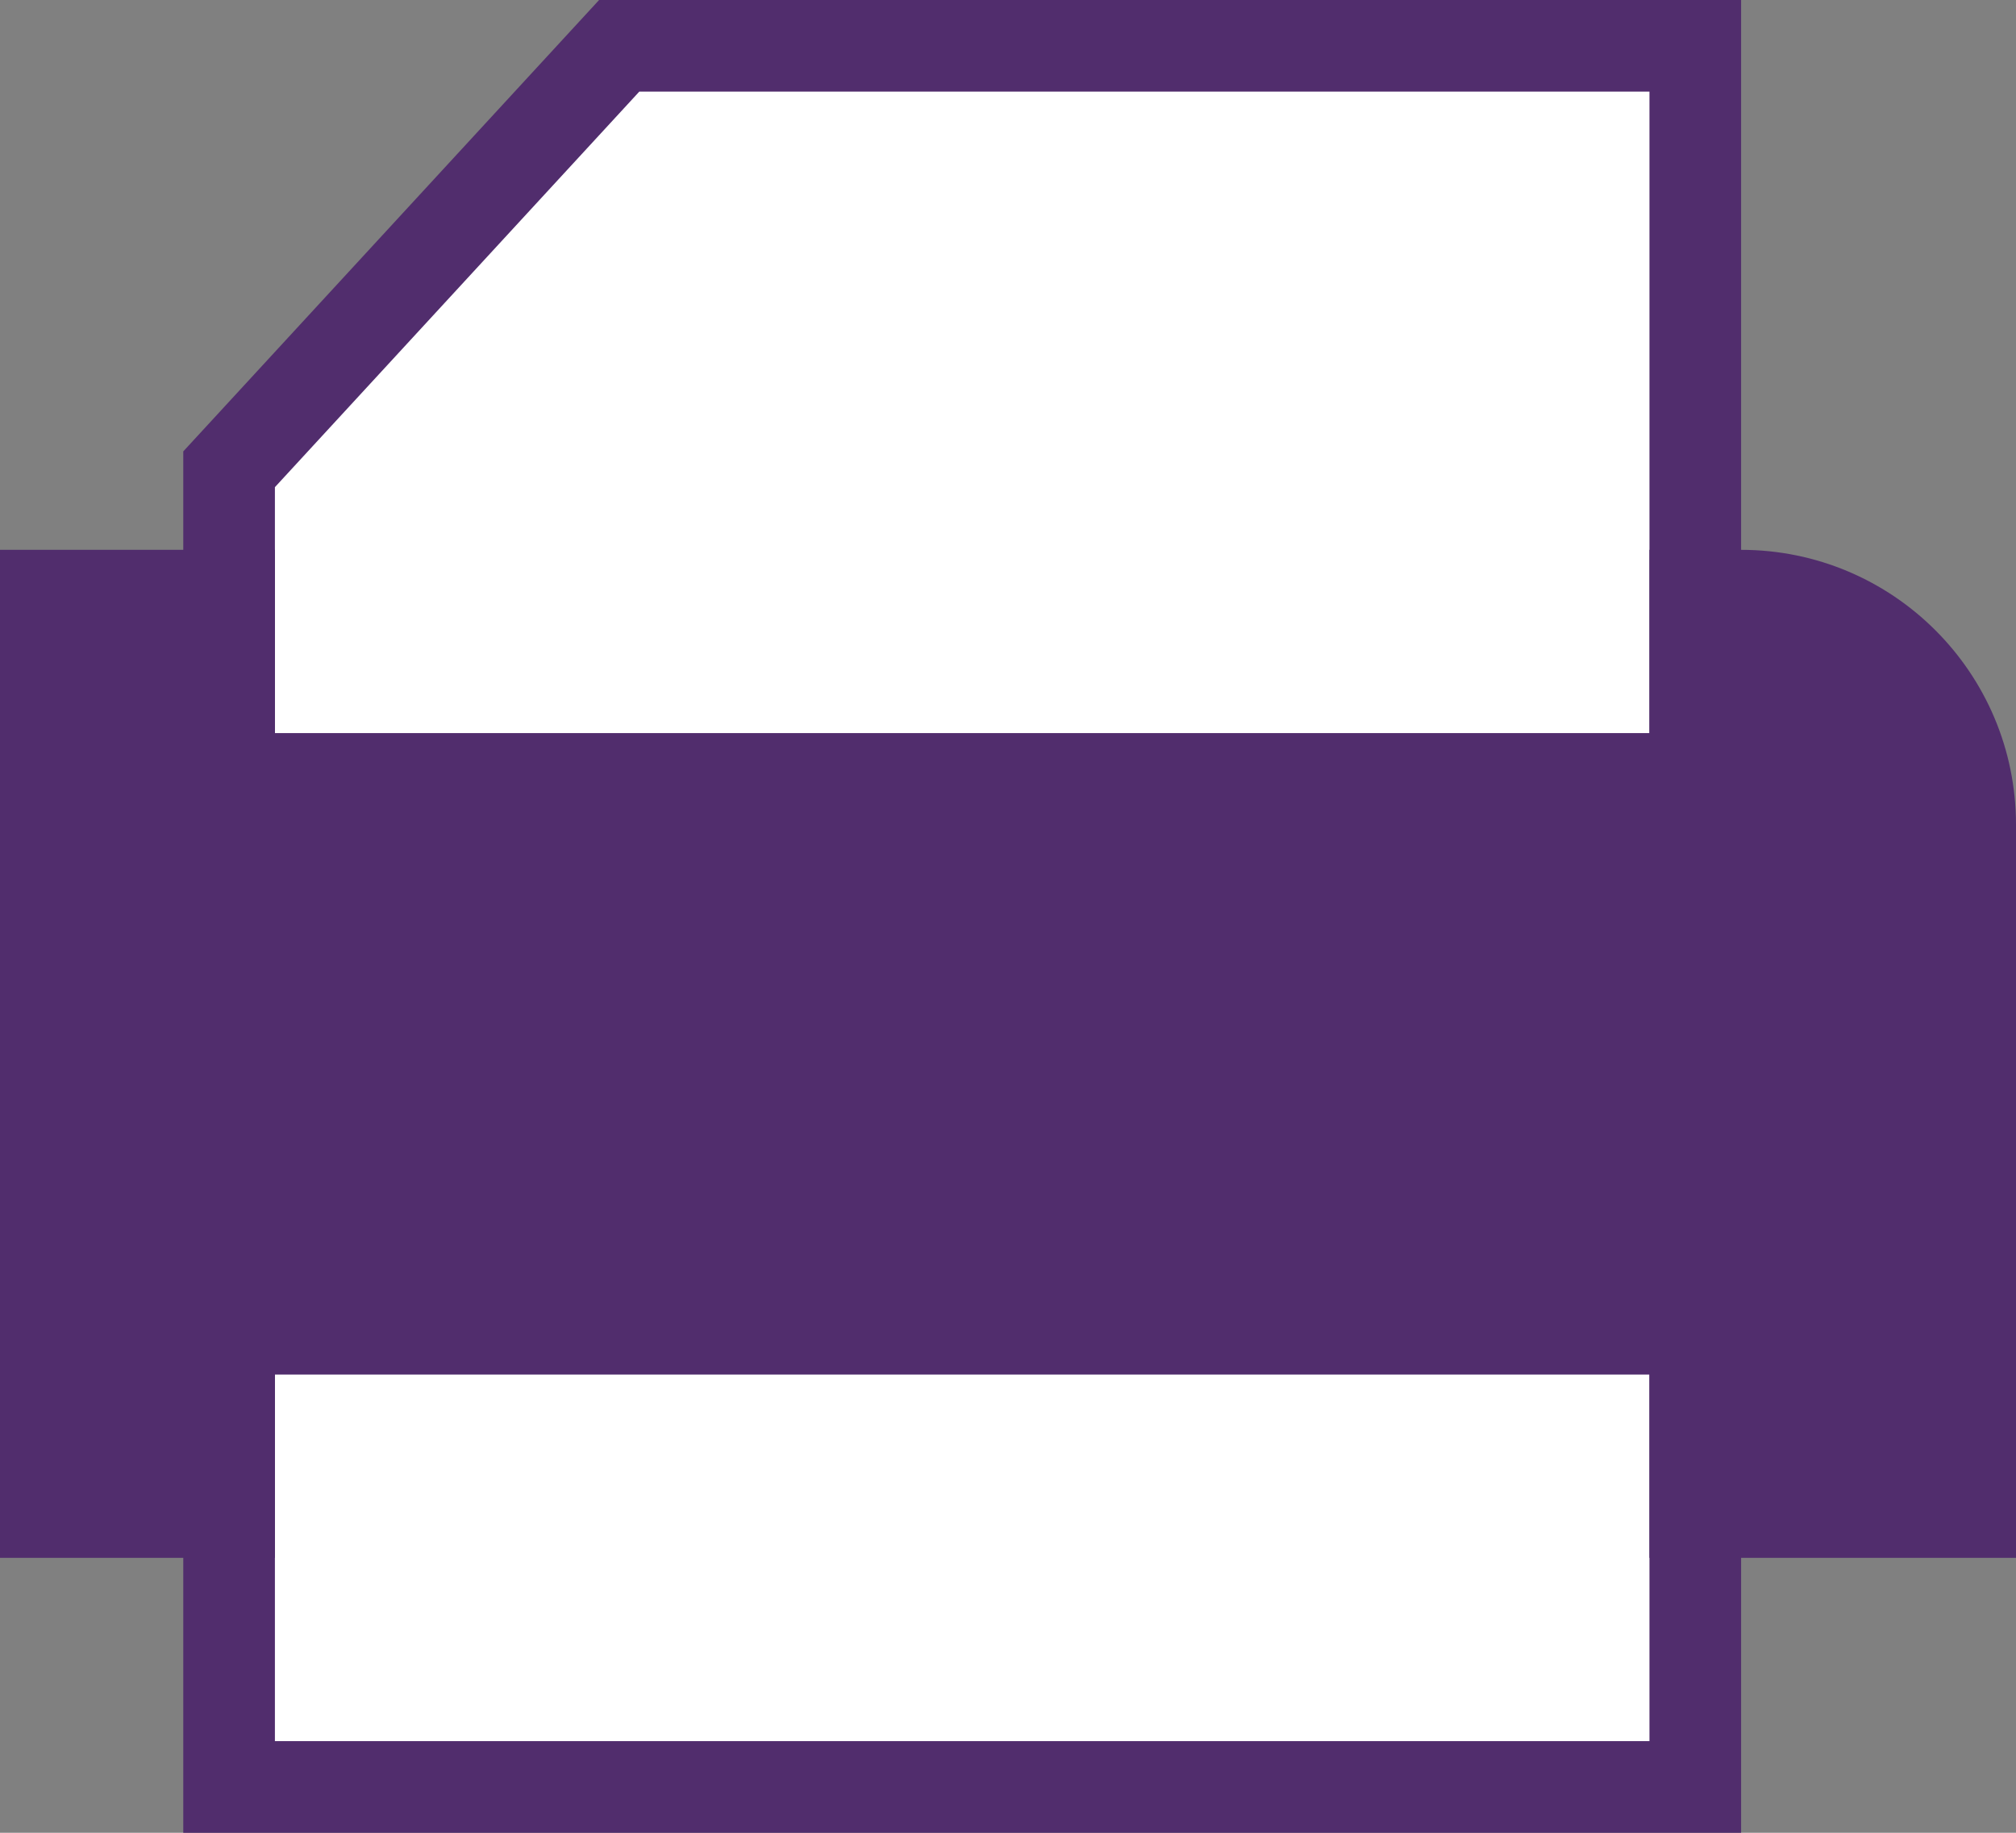 <?xml version="1.0" encoding="UTF-8"?>
<svg width="22px" height="20px" viewBox="0 0 22 20" version="1.1" xmlns="http://www.w3.org/2000/svg" xmlns:xlink="http://www.w3.org/1999/xlink">
    <rect x="0" y="0" width="22" height="20" fill="#808080" stroke="none"/>
    <!-- Generator: Sketch 51.1 (57501) - http://www.bohemiancoding.com/sketch -->
    <title>Print_Icon</title>
    <desc>Created with Sketch.</desc>
    <defs></defs>
    <g id="Print_Icon" stroke="none" stroke-width="1" fill="none" fill-rule="evenodd">
        <g id="Group-3">
            <path d="M6.757,0.5 L2.5,5.121 L2.5,19.5 L18.5,19.5 L18.5,0.5 L6.757,0.5 Z" id="Rectangle-Copy-13" stroke="#512D6D" fill="#FFFFFF"></path>
            <path d="M0,6 L3,6 L3,8 L18,8 L18,6 L19,6 C20.657,6 22,7.343 22,9 L22,17 L18,17 L18,15 C8,15 3,15 3,15 C3,15 3,15.667 3,17 L0,17 L0,6 Z" id="Rectangle-3-Copy-2" fill="#512D6D"></path>
        </g>
    </g>
</svg>